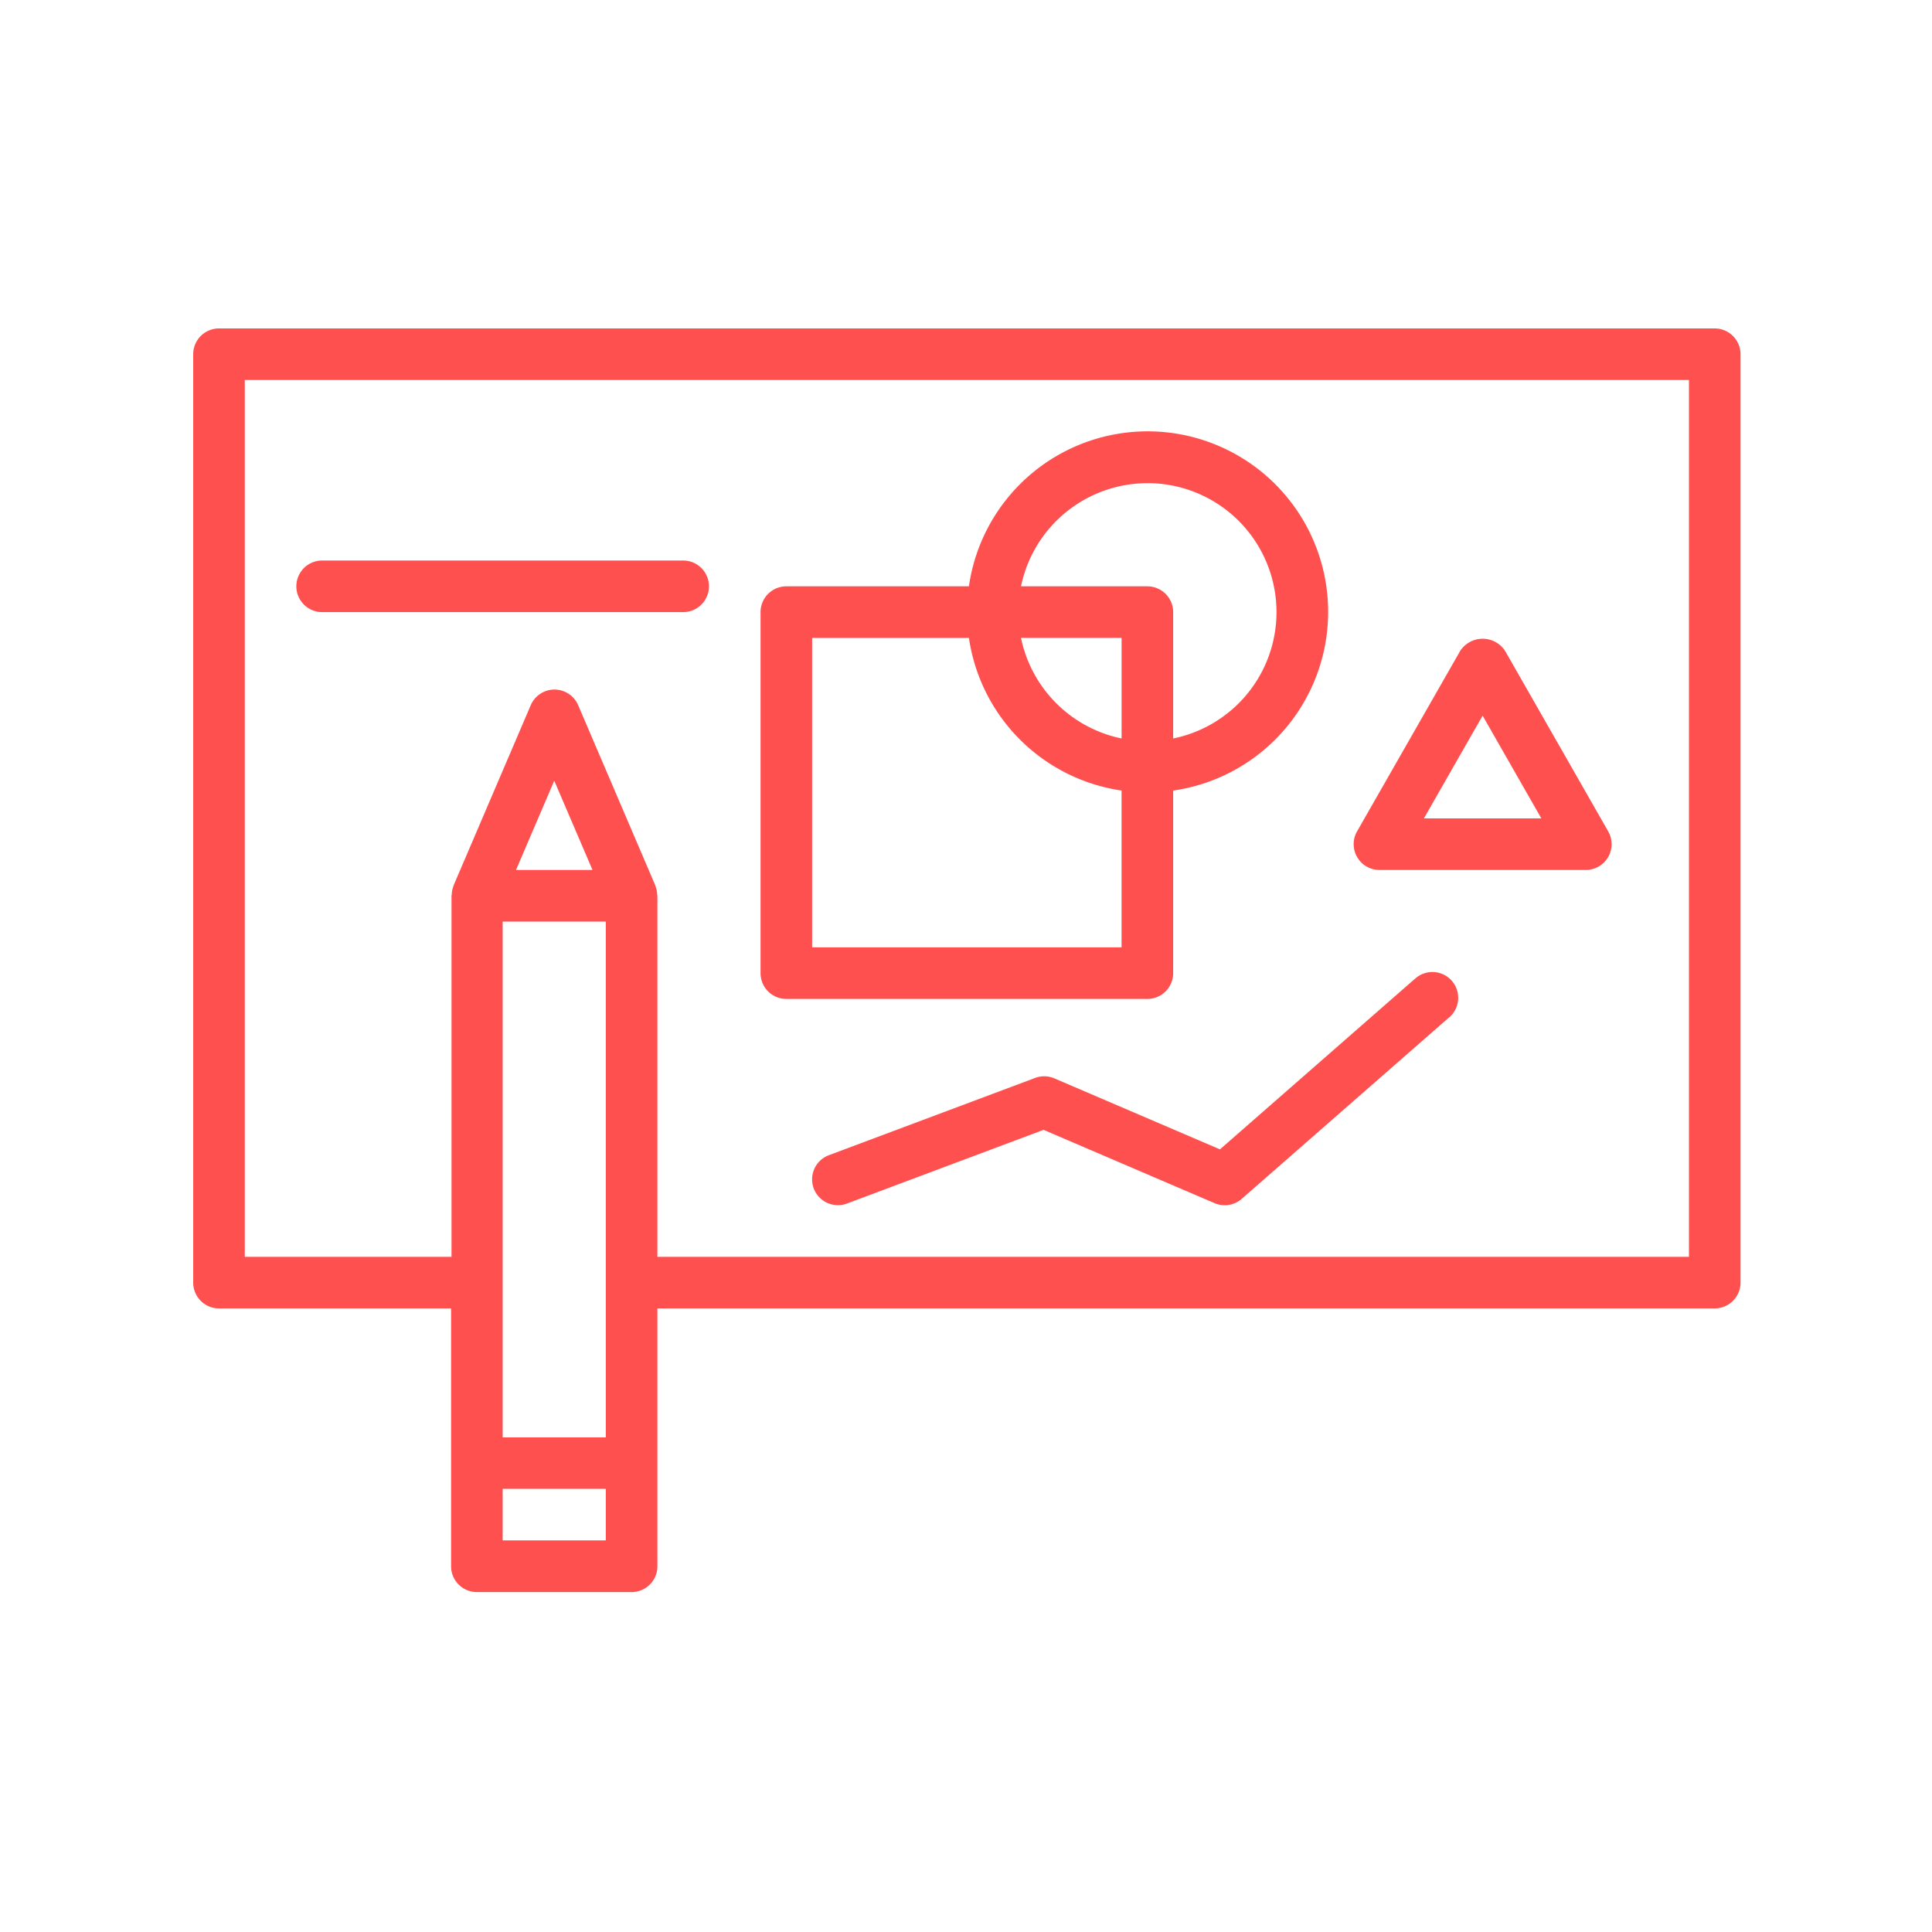 <svg xmlns="http://www.w3.org/2000/svg" width="100" height="100" viewBox="0 0 100 100">
    <defs>
        <style>
            .prefix__cls-2{fill:#ff5050}
        </style>
    </defs>
    <g id="prefix__Group_19" data-name="Group 19" transform="translate(-494 -1573)">
        <g id="prefix__Group_18" data-name="Group 18">
            <path id="prefix__Rectangle_8" d="M0 0H100V100H0z" data-name="Rectangle 8" transform="translate(494 1573)" style="fill:none"/>
            <g id="prefix__Group_358" data-name="Group 358" transform="translate(502 1577)">
                <path id="prefix__Path_303" d="M80.754 13H3.335A1.335 1.335 0 0 0 2 14.335v48.053a1.335 1.335 0 0 0 1.335 1.335h12.013v13.348a1.335 1.335 0 0 0 1.335 1.335h8.009a1.335 1.335 0 0 0 1.335-1.335V63.723h54.727a1.335 1.335 0 0 0 1.335-1.335V14.335A1.335 1.335 0 0 0 80.754 13zM18.018 43.7h5.339v26.7h-5.339zm.69-2.67l1.98-4.62 1.98 4.62zm4.649 34.7h-5.339v-2.67h5.339zm56.062-14.677H26.027V42.366c0-.019-.011-.035-.011-.055a1.335 1.335 0 0 0-.091-.448v-.02l-4-9.344a1.335 1.335 0 0 0-2.453 0l-4 9.344v.02a1.335 1.335 0 0 0-.091.448c0 .02-.011.036-.011.055v18.687H4.67V15.67h74.749z" class="prefix__cls-2" data-name="Path 303"/>
                <path id="prefix__Path_304" d="M25.335 46.369h18.687a1.335 1.335 0 0 0 1.335-1.335v-9.45a9.344 9.344 0 1 0-10.572-10.572h-9.45A1.335 1.335 0 0 0 24 26.347v18.687a1.335 1.335 0 0 0 1.335 1.335zm17.352-13.482a6.7 6.7 0 0 1-5.206-5.206h5.206zm1.335-13.215a6.674 6.674 0 0 1 1.335 13.215v-6.54a1.335 1.335 0 0 0-1.335-1.335h-6.54a6.686 6.686 0 0 1 6.541-5.339zm-17.352 8.01h8.116a9.344 9.344 0 0 0 7.9 7.9V43.7H26.67z" class="prefix__cls-2" data-name="Path 304" transform="translate(7.366 1.336)"/>
                <path id="prefix__Path_305" d="M57.156 38.343l-10.046 8.79-8.57-3.674a1.335 1.335 0 0 0-.994-.024l-10.678 4a1.335 1.335 0 0 0 .469 2.586 1.373 1.373 0 0 0 .469-.084l10.174-3.814 8.851 3.794a1.335 1.335 0 0 0 1.406-.223l10.679-9.344a1.335 1.335 0 1 0-1.759-2z" class="prefix__cls-2" data-name="Path 305" transform="translate(8.035 8.358)"/>
                <path id="prefix__Path_306" d="M7.335 24.67h18.687a1.335 1.335 0 1 0 0-2.67H7.335a1.335 1.335 0 1 0 0 2.67z" class="prefix__cls-2" data-name="Path 306" transform="translate(1.339 3.013)"/>
                <path id="prefix__Path_307" d="M48.335 37h10.679a1.335 1.335 0 0 0 1.159-2l-5.339-9.344a1.388 1.388 0 0 0-2.317 0L47.177 35a1.335 1.335 0 0 0 1.159 2zm5.339-7.987l3.039 5.318h-6.078z" class="prefix__cls-2" data-name="Path 307" transform="translate(15.066 4.029)"/>
            </g>
        </g>
    </g>
</svg>
